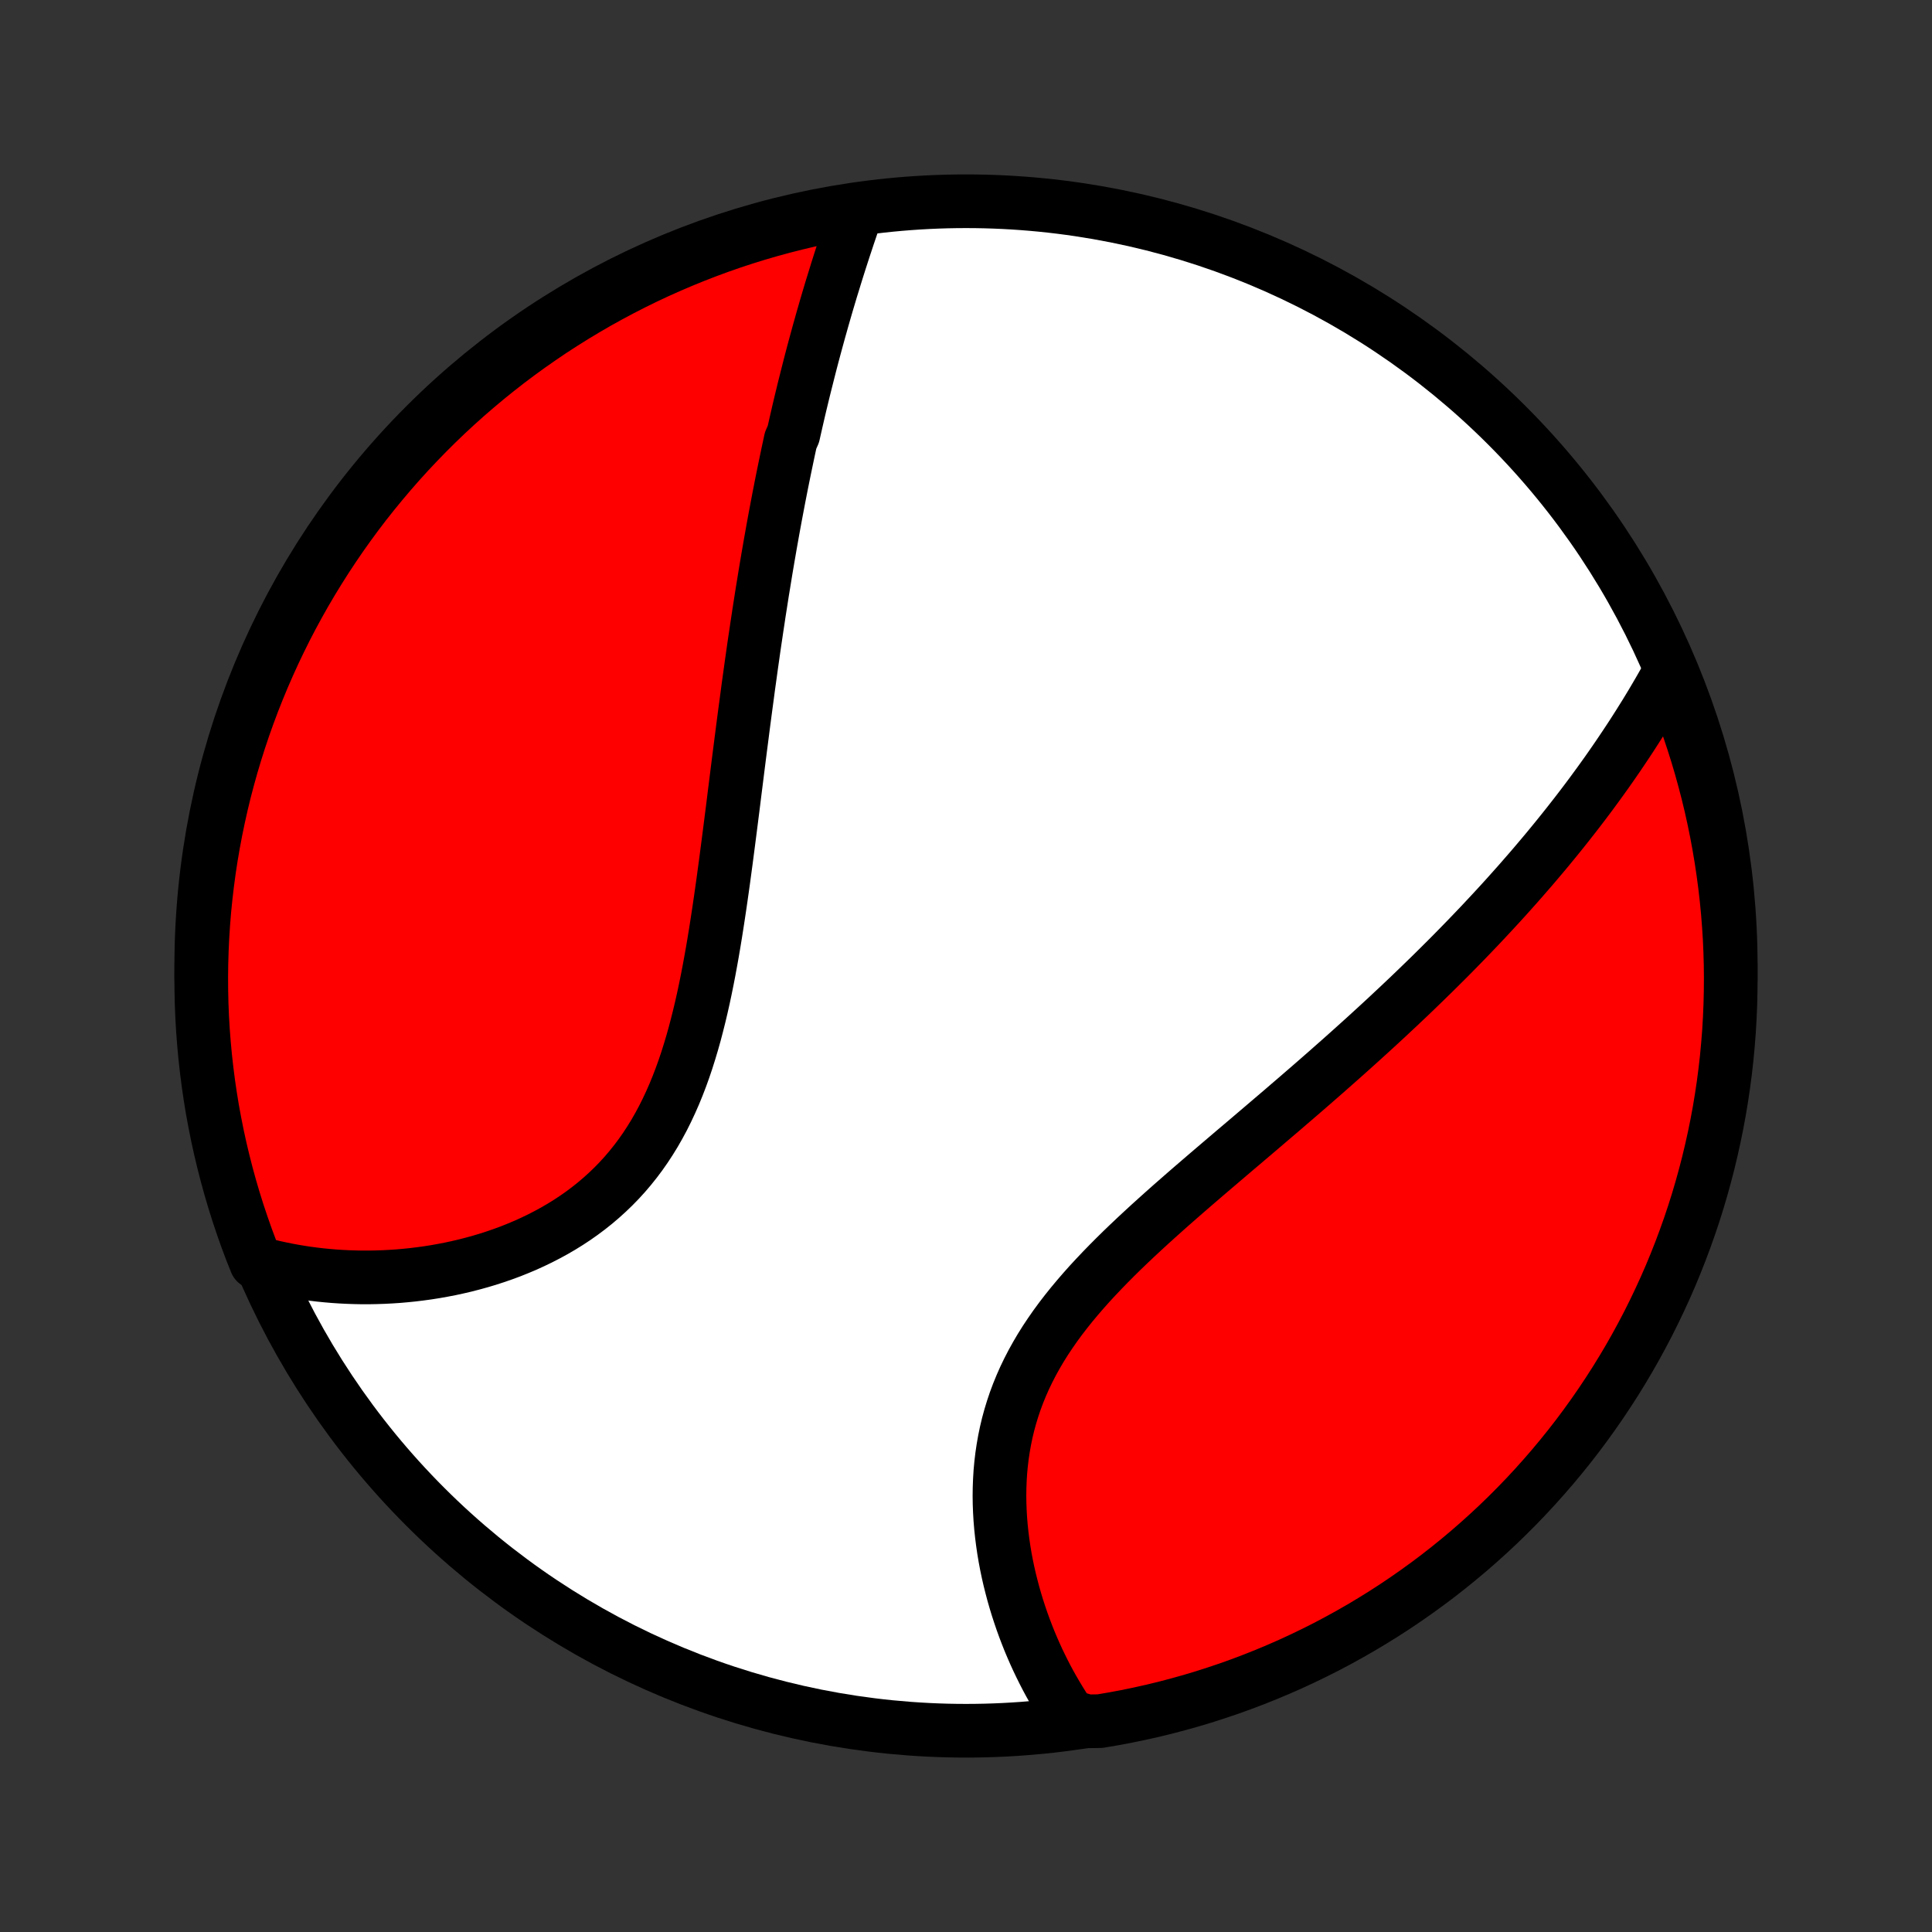 <?xml version="1.0" encoding="utf-8" standalone="no"?>
<!DOCTYPE svg PUBLIC "-//W3C//DTD SVG 1.1//EN"
  "http://www.w3.org/Graphics/SVG/1.1/DTD/svg11.dtd">
<!-- Created with matplotlib (http://matplotlib.org/) -->
<svg height="72pt" version="1.1" viewBox="0 0 72 72" width="72pt" xmlns="http://www.w3.org/2000/svg" xmlns:xlink="http://www.w3.org/1999/xlink">
 <rect x="0" y="0" width="72" height="72" fill="#333333" stroke="none"/>
 <defs>
  <style type="text/css">
*{stroke-linecap:butt;stroke-linejoin:round;}
  </style>
 </defs>
 <g id="figure_1">
  <g id="patch_1">
   <path d="
M0 72
L72 72
L72 0
L0 0
z
" style="fill:none;"/>
  </g>
  <g id="axes_1">
   <g id="PatchCollection_1">
    <defs>
     <path d="
M36 -7.5
C43.558 -7.5 50.808 -10.503 56.153 -15.848
C61.497 -21.192 64.5 -28.442 64.5 -36
C64.5 -43.558 61.497 -50.808 56.153 -56.153
C50.808 -61.497 43.558 -64.5 36 -64.5
C28.442 -64.5 21.192 -61.497 15.848 -56.153
C10.503 -50.808 7.5 -43.558 7.5 -36
C7.5 -28.442 10.503 -21.192 15.848 -15.848
C21.192 -10.503 28.442 -7.5 36 -7.5
z
" id="C0_0_a811fe30f3"/>
     <path d="
M31.905 -64.066
L31.829 -63.849
L31.755 -63.631
L31.681 -63.413
L31.607 -63.195
L31.535 -62.976
L31.462 -62.757
L31.391 -62.538
L31.32 -62.319
L31.25 -62.099
L31.181 -61.88
L31.113 -61.66
L31.045 -61.439
L30.977 -61.219
L30.911 -60.998
L30.845 -60.777
L30.78 -60.556
L30.716 -60.334
L30.652 -60.112
L30.59 -59.89
L30.527 -59.668
L30.466 -59.445
L30.405 -59.222
L30.345 -58.999
L30.285 -58.775
L30.226 -58.551
L30.168 -58.326
L30.111 -58.101
L30.054 -57.875
L29.997 -57.649
L29.941 -57.423
L29.886 -57.196
L29.831 -56.968
L29.777 -56.74
L29.724 -56.511
L29.671 -56.281
L29.619 -56.051
L29.567 -55.82
L29.464 -55.588
L29.414 -55.355
L29.364 -55.121
L29.315 -54.887
L29.266 -54.652
L29.217 -54.415
L29.169 -54.178
L29.121 -53.94
L29.074 -53.7
L29.027 -53.46
L28.981 -53.218
L28.935 -52.975
L28.889 -52.731
L28.844 -52.486
L28.799 -52.239
L28.755 -51.991
L28.71 -51.741
L28.667 -51.49
L28.623 -51.238
L28.58 -50.984
L28.537 -50.729
L28.495 -50.471
L28.453 -50.213
L28.41 -49.952
L28.369 -49.69
L28.328 -49.426
L28.286 -49.16
L28.246 -48.893
L28.205 -48.623
L28.165 -48.352
L28.124 -48.078
L28.084 -47.803
L28.045 -47.526
L28.005 -47.246
L27.966 -46.964
L27.927 -46.681
L27.887 -46.395
L27.849 -46.107
L27.81 -45.816
L27.771 -45.524
L27.732 -45.229
L27.693 -44.932
L27.655 -44.633
L27.616 -44.332
L27.577 -44.028
L27.538 -43.722
L27.499 -43.414
L27.46 -43.103
L27.421 -42.791
L27.381 -42.476
L27.342 -42.159
L27.302 -41.839
L27.261 -41.518
L27.22 -41.195
L27.178 -40.869
L27.136 -40.542
L27.093 -40.213
L27.05 -39.882
L27.005 -39.55
L26.96 -39.216
L26.913 -38.88
L26.865 -38.543
L26.816 -38.205
L26.765 -37.866
L26.713 -37.527
L26.659 -37.186
L26.603 -36.845
L26.545 -36.504
L26.484 -36.163
L26.421 -35.821
L26.355 -35.481
L26.286 -35.141
L26.214 -34.801
L26.138 -34.464
L26.058 -34.127
L25.974 -33.793
L25.887 -33.461
L25.794 -33.131
L25.696 -32.804
L25.594 -32.48
L25.486 -32.16
L25.372 -31.844
L25.252 -31.532
L25.126 -31.224
L24.993 -30.922
L24.854 -30.625
L24.708 -30.333
L24.555 -30.048
L24.395 -29.768
L24.227 -29.495
L24.053 -29.229
L23.871 -28.969
L23.682 -28.717
L23.486 -28.472
L23.284 -28.235
L23.074 -28.005
L22.858 -27.783
L22.635 -27.569
L22.406 -27.362
L22.172 -27.163
L21.932 -26.972
L21.687 -26.789
L21.437 -26.613
L21.182 -26.445
L20.924 -26.285
L20.661 -26.132
L20.395 -25.987
L20.127 -25.849
L19.855 -25.718
L19.581 -25.593
L19.305 -25.477
L19.028 -25.366
L18.749 -25.263
L18.469 -25.166
L18.188 -25.075
L17.907 -24.991
L17.625 -24.913
L17.343 -24.84
L17.061 -24.774
L16.78 -24.713
L16.499 -24.659
L16.219 -24.609
L15.94 -24.565
L15.662 -24.527
L15.384 -24.493
L15.109 -24.465
L14.835 -24.441
L14.562 -24.423
L14.291 -24.409
L14.021 -24.4
L13.754 -24.395
L13.488 -24.395
L13.224 -24.4
L12.962 -24.409
L12.702 -24.422
L12.444 -24.439
L12.188 -24.461
L11.934 -24.486
L11.683 -24.516
L11.433 -24.549
L11.186 -24.587
L10.941 -24.628
L10.698 -24.673
L10.457 -24.722
L10.218 -24.774
L9.982 -24.831
L9.747 -24.89
L9.542 -24.954
L9.361 -25.407
L9.188 -25.871
L9.024 -26.337
L8.867 -26.806
L8.719 -27.279
L8.579 -27.754
L8.448 -28.231
L8.325 -28.711
L8.21 -29.193
L8.104 -29.677
L8.007 -30.163
L7.917 -30.65
L7.837 -31.14
L7.765 -31.631
L7.702 -32.123
L7.647 -32.616
L7.601 -33.111
L7.563 -33.606
L7.534 -34.102
L7.514 -34.598
L7.503 -35.095
L7.5 -35.593
L7.506 -36.09
L7.521 -36.587
L7.544 -37.085
L7.576 -37.581
L7.616 -38.078
L7.666 -38.574
L7.724 -39.069
L7.79 -39.563
L7.865 -40.056
L7.949 -40.547
L8.041 -41.038
L8.142 -41.526
L8.251 -42.014
L8.368 -42.499
L8.495 -42.982
L8.629 -43.463
L8.772 -43.942
L8.923 -44.419
L9.082 -44.893
L9.25 -45.364
L9.425 -45.832
L9.609 -46.297
L9.801 -46.76
L10.001 -47.219
L10.208 -47.674
L10.424 -48.126
L10.647 -48.575
L10.878 -49.019
L11.117 -49.459
L11.363 -49.896
L11.617 -50.328
L11.879 -50.756
L12.147 -51.179
L12.423 -51.598
L12.706 -52.012
L12.996 -52.421
L13.293 -52.825
L13.597 -53.224
L13.908 -53.617
L14.226 -54.005
L14.55 -54.388
L14.881 -54.766
L15.218 -55.137
L15.562 -55.503
L15.911 -55.862
L16.267 -56.216
L16.629 -56.564
L16.997 -56.905
L17.37 -57.24
L17.75 -57.568
L18.134 -57.89
L18.525 -58.205
L18.92 -58.514
L19.321 -58.815
L19.727 -59.11
L20.138 -59.397
L20.553 -59.678
L20.974 -59.951
L21.399 -60.217
L21.828 -60.475
L22.262 -60.727
L22.7 -60.97
L23.142 -61.206
L23.587 -61.434
L24.037 -61.655
L24.49 -61.868
L24.947 -62.072
L25.407 -62.269
L25.871 -62.458
L26.337 -62.639
L26.806 -62.812
L27.279 -62.977
L27.754 -63.133
L28.231 -63.281
L28.711 -63.421
L29.193 -63.552
L29.677 -63.675
L30.163 -63.79
L30.65 -63.896
L31.14 -63.993
z
" id="C0_1_f816b942b1"/>
     <path d="
M62.169 -46.848
L62.051 -46.637
L61.932 -46.427
L61.812 -46.218
L61.69 -46.01
L61.568 -45.803
L61.444 -45.598
L61.319 -45.393
L61.192 -45.19
L61.065 -44.987
L60.936 -44.785
L60.807 -44.584
L60.676 -44.385
L60.544 -44.186
L60.411 -43.988
L60.277 -43.79
L60.142 -43.594
L60.006 -43.398
L59.869 -43.203
L59.73 -43.009
L59.591 -42.816
L59.45 -42.623
L59.309 -42.431
L59.166 -42.239
L59.022 -42.048
L58.877 -41.858
L58.731 -41.668
L58.583 -41.479
L58.435 -41.29
L58.285 -41.101
L58.134 -40.913
L57.982 -40.725
L57.828 -40.537
L57.674 -40.35
L57.518 -40.163
L57.36 -39.976
L57.202 -39.789
L57.042 -39.602
L56.88 -39.416
L56.718 -39.23
L56.554 -39.043
L56.388 -38.857
L56.221 -38.67
L56.053 -38.484
L55.883 -38.297
L55.711 -38.111
L55.538 -37.924
L55.363 -37.737
L55.187 -37.549
L55.009 -37.362
L54.829 -37.174
L54.648 -36.986
L54.465 -36.798
L54.28 -36.609
L54.093 -36.419
L53.905 -36.23
L53.714 -36.04
L53.522 -35.849
L53.328 -35.658
L53.131 -35.466
L52.933 -35.274
L52.733 -35.081
L52.531 -34.887
L52.326 -34.693
L52.12 -34.498
L51.911 -34.303
L51.701 -34.106
L51.488 -33.909
L51.273 -33.711
L51.056 -33.513
L50.837 -33.313
L50.615 -33.113
L50.391 -32.911
L50.165 -32.709
L49.937 -32.506
L49.706 -32.302
L49.474 -32.097
L49.239 -31.891
L49.002 -31.684
L48.763 -31.476
L48.521 -31.267
L48.278 -31.057
L48.032 -30.846
L47.785 -30.633
L47.535 -30.42
L47.284 -30.206
L47.031 -29.99
L46.776 -29.773
L46.52 -29.555
L46.262 -29.336
L46.002 -29.116
L45.742 -28.894
L45.48 -28.671
L45.217 -28.447
L44.954 -28.222
L44.69 -27.995
L44.425 -27.767
L44.161 -27.538
L43.897 -27.307
L43.632 -27.075
L43.369 -26.841
L43.106 -26.605
L42.845 -26.369
L42.585 -26.13
L42.327 -25.89
L42.071 -25.648
L41.818 -25.405
L41.568 -25.159
L41.322 -24.912
L41.079 -24.662
L40.841 -24.411
L40.607 -24.158
L40.379 -23.902
L40.156 -23.644
L39.939 -23.384
L39.729 -23.122
L39.525 -22.857
L39.329 -22.59
L39.141 -22.32
L38.96 -22.048
L38.788 -21.774
L38.625 -21.497
L38.47 -21.218
L38.325 -20.937
L38.188 -20.653
L38.062 -20.368
L37.944 -20.08
L37.836 -19.791
L37.738 -19.5
L37.649 -19.208
L37.569 -18.915
L37.499 -18.62
L37.438 -18.325
L37.386 -18.029
L37.342 -17.733
L37.307 -17.437
L37.28 -17.141
L37.262 -16.845
L37.251 -16.55
L37.247 -16.256
L37.251 -15.963
L37.262 -15.672
L37.279 -15.382
L37.303 -15.093
L37.333 -14.807
L37.369 -14.523
L37.41 -14.241
L37.457 -13.961
L37.509 -13.684
L37.566 -13.41
L37.628 -13.139
L37.695 -12.871
L37.765 -12.606
L37.84 -12.344
L37.919 -12.085
L38.002 -11.83
L38.088 -11.578
L38.178 -11.329
L38.271 -11.085
L38.367 -10.843
L38.467 -10.606
L38.569 -10.372
L38.675 -10.141
L38.783 -9.915
L38.894 -9.692
L39.007 -9.472
L39.123 -9.257
L39.242 -9.045
L39.363 -8.837
L39.486 -8.632
L39.611 -8.431
L39.739 -8.234
L39.869 -8.041
L40.502 -7.851
L40.992 -7.858
L41.481 -7.941
L41.969 -8.032
L42.454 -8.132
L42.938 -8.24
L43.419 -8.357
L43.898 -8.483
L44.375 -8.616
L44.849 -8.758
L45.32 -8.909
L45.789 -9.067
L46.255 -9.234
L46.717 -9.409
L47.176 -9.592
L47.632 -9.783
L48.085 -9.982
L48.533 -10.189
L48.978 -10.404
L49.419 -10.626
L49.856 -10.857
L50.288 -11.095
L50.716 -11.34
L51.14 -11.594
L51.559 -11.854
L51.974 -12.122
L52.383 -12.397
L52.788 -12.68
L53.187 -12.969
L53.581 -13.265
L53.97 -13.569
L54.353 -13.879
L54.731 -14.196
L55.103 -14.52
L55.469 -14.85
L55.83 -15.187
L56.184 -15.53
L56.532 -15.879
L56.874 -16.234
L57.209 -16.595
L57.538 -16.963
L57.861 -17.336
L58.176 -17.714
L58.486 -18.099
L58.788 -18.488
L59.083 -18.884
L59.371 -19.284
L59.652 -19.689
L59.926 -20.1
L60.193 -20.515
L60.452 -20.935
L60.704 -21.359
L60.948 -21.788
L61.185 -22.222
L61.414 -22.659
L61.635 -23.101
L61.848 -23.546
L62.054 -23.995
L62.252 -24.448
L62.441 -24.905
L62.623 -25.365
L62.796 -25.828
L62.962 -26.294
L63.119 -26.763
L63.268 -27.235
L63.408 -27.71
L63.54 -28.187
L63.664 -28.666
L63.779 -29.148
L63.886 -29.632
L63.985 -30.118
L64.075 -30.605
L64.156 -31.095
L64.229 -31.585
L64.293 -32.077
L64.349 -32.571
L64.395 -33.065
L64.434 -33.56
L64.463 -34.056
L64.484 -34.553
L64.496 -35.05
L64.5 -35.547
L64.495 -36.044
L64.481 -36.541
L64.459 -37.039
L64.427 -37.536
L64.388 -38.032
L64.339 -38.528
L64.282 -39.023
L64.216 -39.517
L64.142 -40.01
L64.059 -40.502
L63.968 -40.992
L63.868 -41.481
L63.76 -41.969
L63.643 -42.454
L63.517 -42.938
L63.384 -43.419
L63.242 -43.898
L63.091 -44.375
L62.933 -44.849
L62.766 -45.32
L62.591 -45.789
z
" id="C0_2_825b6aa98c"/>
    </defs>
    <g clip-path="url(#p1bffca34e9)">
     <use style="fill:#ffffff;stroke:#000000;stroke-width:2.0;" x="0.0" xlink:href="#C0_0_a811fe30f3" y="72.0"/>
    </g>
    <g clip-path="url(#p1bffca34e9)">
     <use style="fill:#ff0000;stroke:#000000;stroke-width:2.0;" x="0.0" xlink:href="#C0_1_f816b942b1" y="72.0"/>
    </g>
    <g clip-path="url(#p1bffca34e9)">
     <use style="fill:#ff0000;stroke:#000000;stroke-width:2.0;" x="0.0" xlink:href="#C0_2_825b6aa98c" y="72.0"/>
    </g>
   </g>
  </g>
 </g>
 <defs>
  <clipPath id="p1bffca34e9">
   <rect height="72.0" width="72.0" x="0.0" y="0.0"/>
  </clipPath>
 </defs>
</svg>
